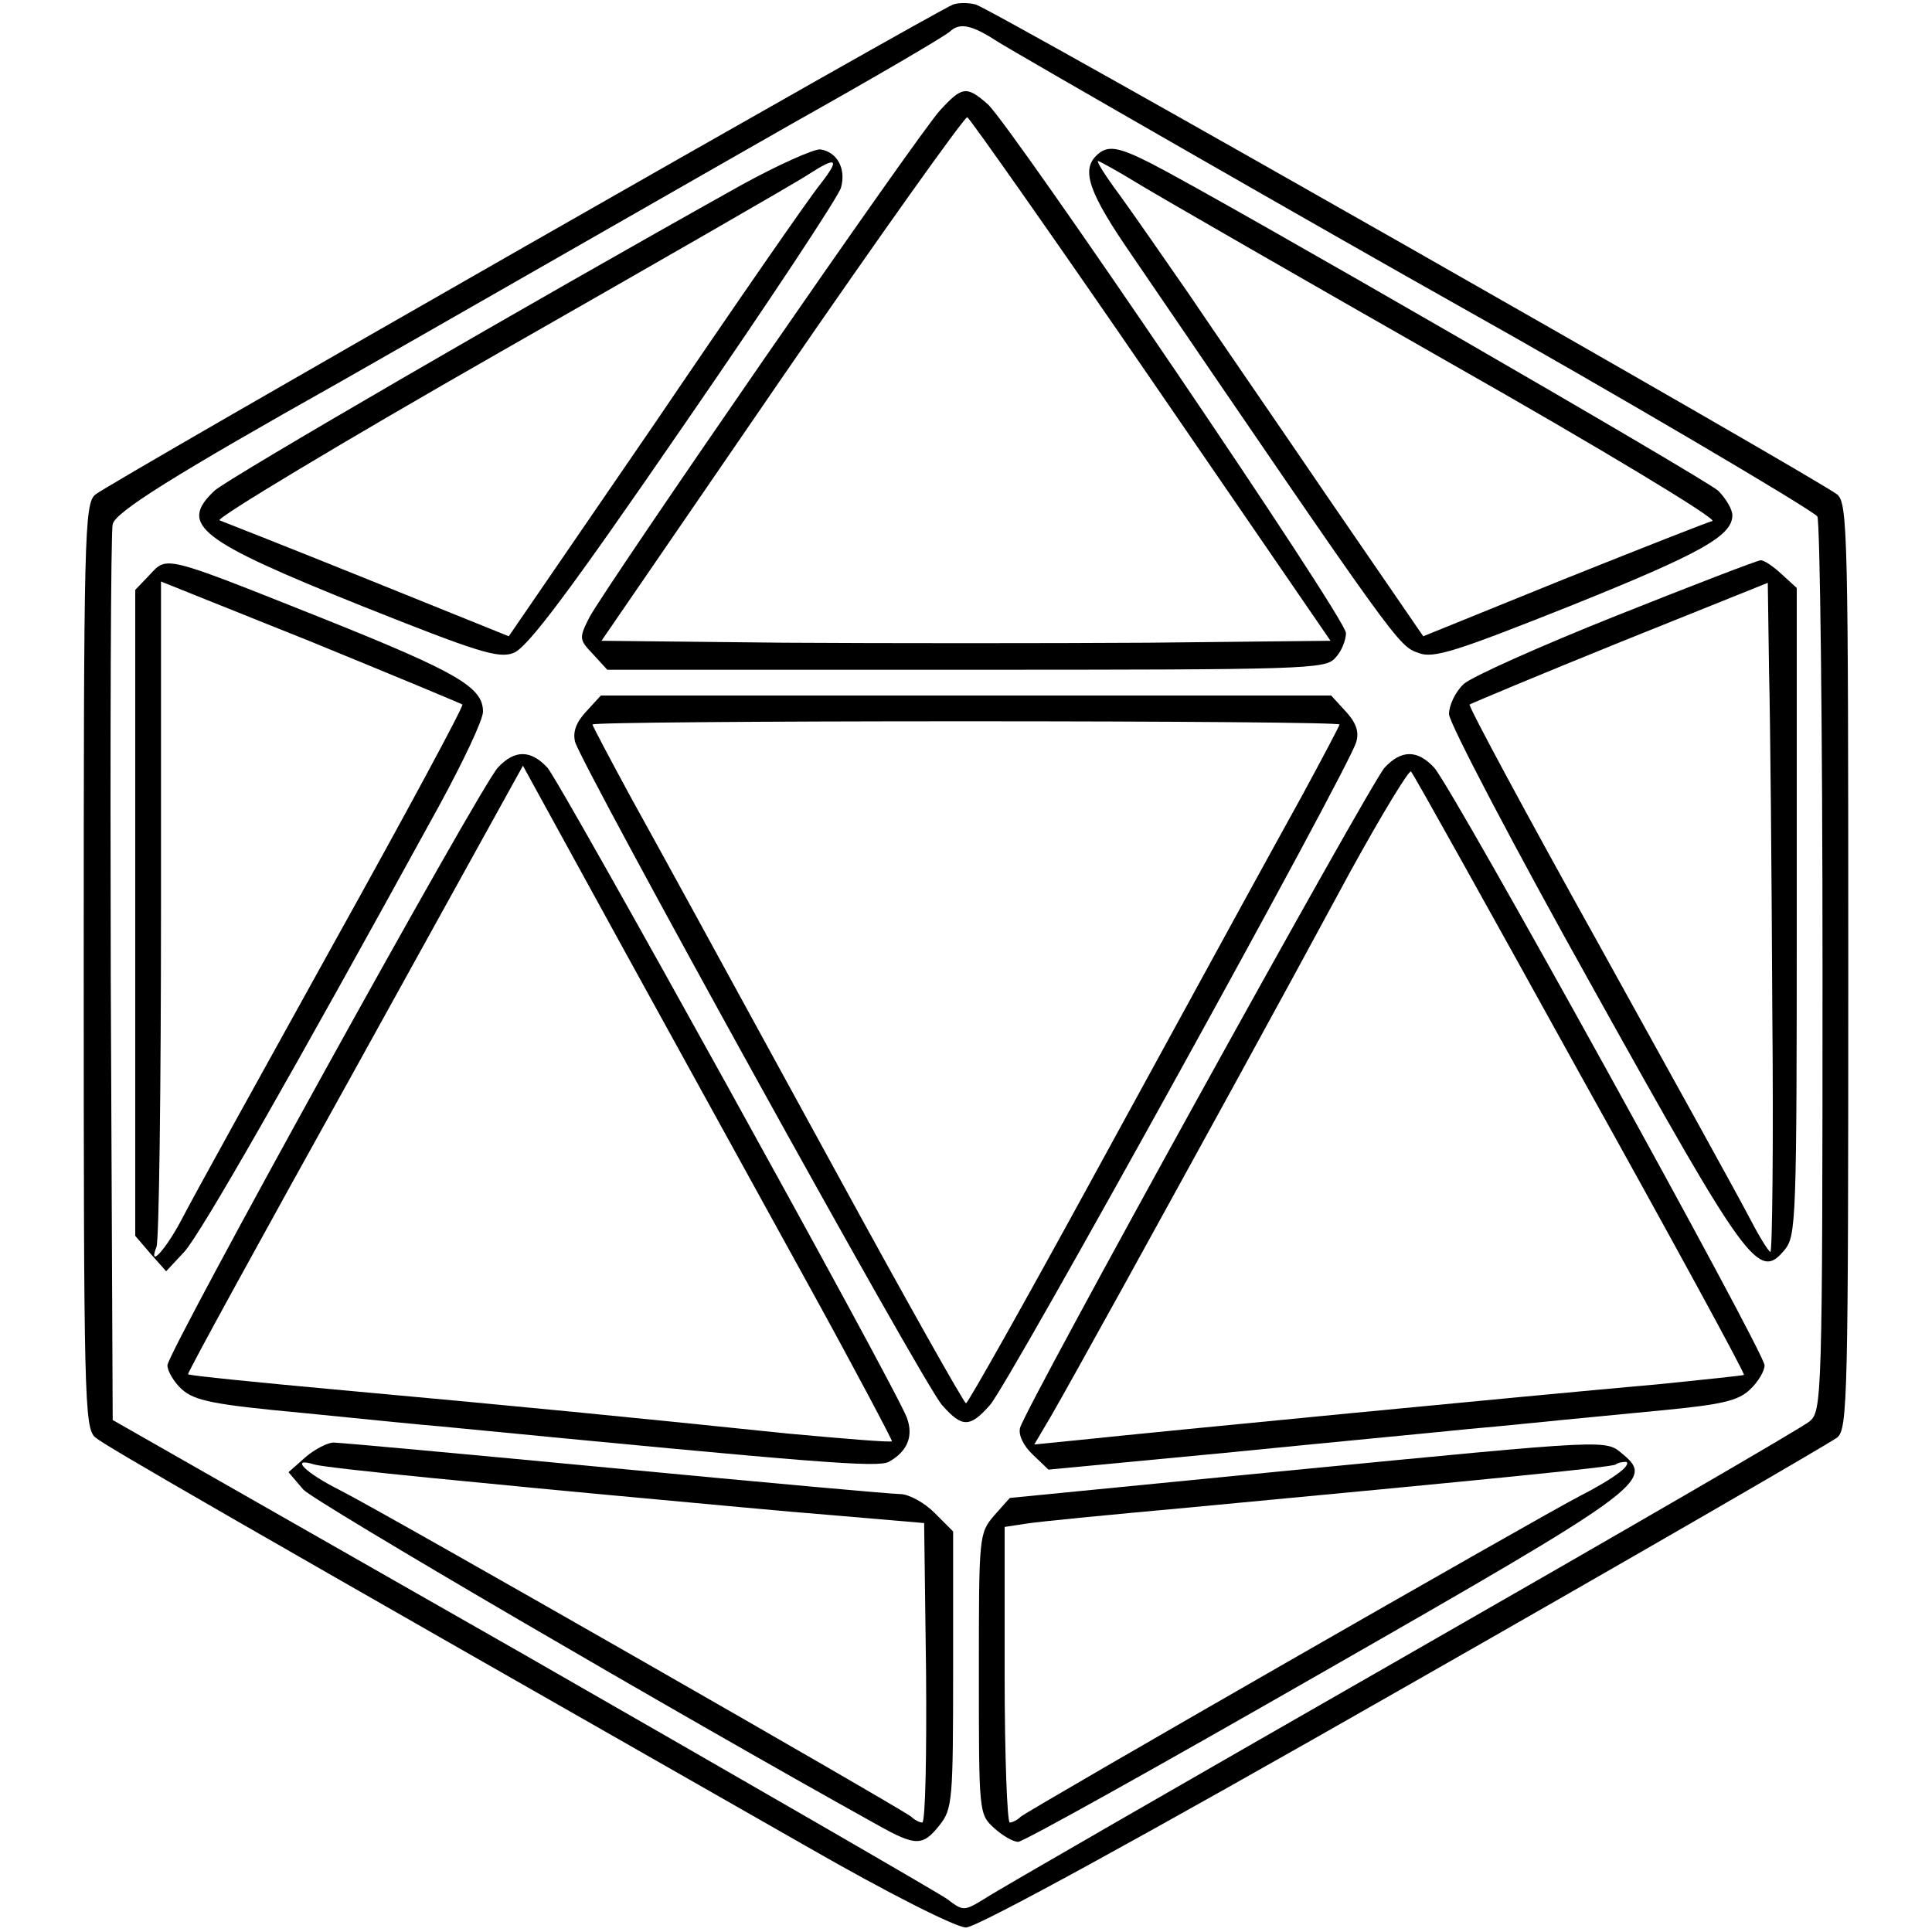 <?xml version="1.0" standalone="no"?>
<!DOCTYPE svg PUBLIC "-//W3C//DTD SVG 20010904//EN"
 "http://www.w3.org/TR/2001/REC-SVG-20010904/DTD/svg10.dtd">
<svg version="1.0" xmlns="http://www.w3.org/2000/svg"
 width="300pt" height="300pt" viewBox="0 0 300 300"
 preserveAspectRatio="xMidYMid meet">
<g transform="translate(0,300) scale(0.1,-0.1)"
fill="#000000" stroke="none">
<path d="M1480 2993 c-25 -9 -1314 -745 -1332 -761 -17 -14 -18 -62 -18 -732
0 -670 1 -718 18 -732 15 -13 199 -119 1106 -636 129 -74 231 -125 246 -125
17 0 273 140 681 373 360 205 662 380 672 388 16 14 17 62 17 732 0 670 -1
718 -17 732 -26 22 -1314 755 -1338 761 -11 3 -27 3 -35 0z m68 -57 c30 -19
525 -303 712 -408 241 -135 555 -320 562 -330 4 -7 8 -322 8 -701 0 -670 -1
-688 -20 -704 -10 -9 -295 -174 -632 -367 -337 -193 -629 -361 -647 -373 -34
-21 -35 -21 -60 -2 -14 10 -312 182 -661 382 l-635 362 -3 685 c-1 377 0 695
3 706 4 19 97 77 355 222 25 14 182 104 350 200 168 96 325 186 350 200 130
73 236 135 245 143 15 14 33 11 73 -15z"/>
<path d="M1460 2829 c-33 -35 -519 -739 -545 -788 -16 -32 -16 -34 6 -57 l22
-24 557 0 c527 0 558 1 573 18 10 10 17 28 17 39 0 23 -517 784 -556 821 -33
29 -40 28 -74 -9z m328 -419 l278 -405 -283 -3 c-156 -1 -410 -1 -566 0 l-283
3 280 408 c154 224 284 406 288 405 4 -2 133 -185 286 -408z"/>
<path d="M1150 2712 c-326 -182 -798 -456 -817 -474 -56 -53 -25 -77 229 -179
178 -71 212 -82 235 -73 21 7 85 92 265 354 131 190 241 356 244 369 8 29 -6
55 -32 59 -10 1 -66 -24 -124 -56z m123 1 c-17 -21 -132 -187 -256 -370 l-227
-331 -218 88 c-119 48 -223 89 -231 92 -8 2 188 120 435 261 247 141 463 265
479 276 45 29 50 25 18 -16z"/>
<path d="M1702 2758 c-23 -23 -11 -58 56 -155 414 -607 413 -606 445 -617 23
-9 59 3 235 73 204 82 252 109 252 141 0 9 -10 26 -22 38 -21 19 -771 452
-880 508 -53 27 -69 29 -86 12z m70 -46 c35 -21 252 -146 482 -277 231 -131
413 -241 405 -244 -8 -2 -112 -43 -232 -91 l-217 -88 -149 217 c-81 119 -179
261 -216 316 -38 55 -86 124 -107 153 -21 28 -36 52 -33 52 2 0 33 -17 67 -38z"/>
<path d="M232 2107 l-22 -23 0 -502 0 -501 24 -28 24 -27 28 30 c25 27 165
272 396 693 37 68 68 133 68 146 0 38 -40 61 -247 144 -251 100 -243 98 -271
68z m486 -201 c2 -3 -88 -170 -201 -373 -112 -202 -217 -392 -232 -421 -26
-51 -56 -84 -42 -48 4 10 7 246 7 525 l0 508 232 -93 c127 -52 233 -96 236
-98z"/>
<path d="M2510 2044 c-118 -47 -225 -95 -237 -106 -13 -12 -23 -33 -23 -47 1
-15 100 -204 224 -426 240 -431 257 -454 297 -406 18 22 19 43 19 525 l0 503
-23 21 c-13 12 -27 22 -33 22 -5 0 -106 -39 -224 -86z m242 -611 c2 -209 0
-379 -3 -377 -4 2 -19 27 -34 56 -15 29 -120 219 -232 421 -113 203 -203 370
-201 373 3 2 108 46 234 97 l229 92 2 -140 c2 -77 4 -312 5 -522z"/>
<path d="M911 1896 c-16 -17 -22 -32 -18 -48 10 -36 542 -1000 570 -1030 31
-35 43 -35 74 0 28 30 560 993 569 1030 5 16 -1 31 -17 48 l-22 24 -567 0
-567 0 -22 -24z m1169 -21 c0 -2 -27 -53 -59 -112 -70 -127 -69 -125 -321
-586 -107 -196 -197 -356 -200 -356 -3 0 -93 160 -200 356 -252 461 -251 459
-321 586 -32 59 -59 110 -59 112 0 3 261 5 580 5 319 0 580 -2 580 -5z"/>
<path d="M773 1808 c-29 -32 -513 -908 -513 -928 0 -9 10 -26 22 -37 20 -18
48 -24 188 -37 91 -9 188 -19 215 -21 587 -57 677 -64 695 -55 29 16 39 40 28
69 -18 48 -538 987 -558 1009 -26 28 -51 28 -77 0z m485 -808 c71 -129 128
-237 127 -238 -2 -2 -75 4 -162 12 -240 25 -424 43 -688 67 -132 12 -241 23
-243 25 -2 1 115 214 259 473 l261 472 158 -288 c87 -158 217 -394 288 -523z"/>
<path d="M2150 1808 c-22 -24 -558 -994 -566 -1025 -3 -11 5 -28 20 -42 l24
-23 274 26 c150 15 320 31 378 37 58 5 123 12 145 14 22 2 92 9 155 15 94 9
119 15 137 32 13 12 23 29 23 38 0 20 -484 896 -513 928 -26 28 -51 28 -77 0z
m304 -477 c142 -255 256 -464 254 -466 -2 -1 -59 -7 -128 -14 -224 -20 -771
-73 -904 -87 l-70 -7 26 44 c14 24 64 114 111 199 47 85 126 229 176 320 50
91 130 238 178 327 49 89 91 158 94 155 4 -4 122 -216 263 -471z"/>
<path d="M474 737 l-26 -23 23 -27 c19 -20 577 -346 892 -521 59 -33 70 -33
96 0 20 25 21 39 21 241 l0 215 -29 29 c-16 16 -40 29 -53 29 -13 0 -212 18
-443 40 -231 22 -428 40 -437 40 -9 0 -29 -10 -44 -23z m196 -32 c91 -9 237
-23 325 -31 88 -8 223 -21 300 -27 l140 -12 3 -233 c1 -127 -1 -232 -6 -232
-4 0 -12 4 -17 9 -14 12 -816 471 -887 507 -54 27 -79 52 -40 40 9 -3 91 -12
182 -21z"/>
<path d="M1996 716 l-428 -42 -24 -27 c-24 -28 -24 -31 -24 -246 0 -214 0
-218 23 -239 13 -12 30 -22 38 -22 8 0 221 119 474 264 493 282 514 297 466
337 -29 24 -10 25 -525 -25z m519 -2 c-11 -9 -38 -25 -60 -36 -66 -34 -859
-489 -870 -499 -5 -5 -13 -9 -17 -9 -4 0 -8 103 -8 230 l0 229 33 5 c17 3 131
14 252 25 468 44 660 63 664 67 2 2 9 4 15 4 6 0 2 -8 -9 -16z"/>
</g>
</svg>
